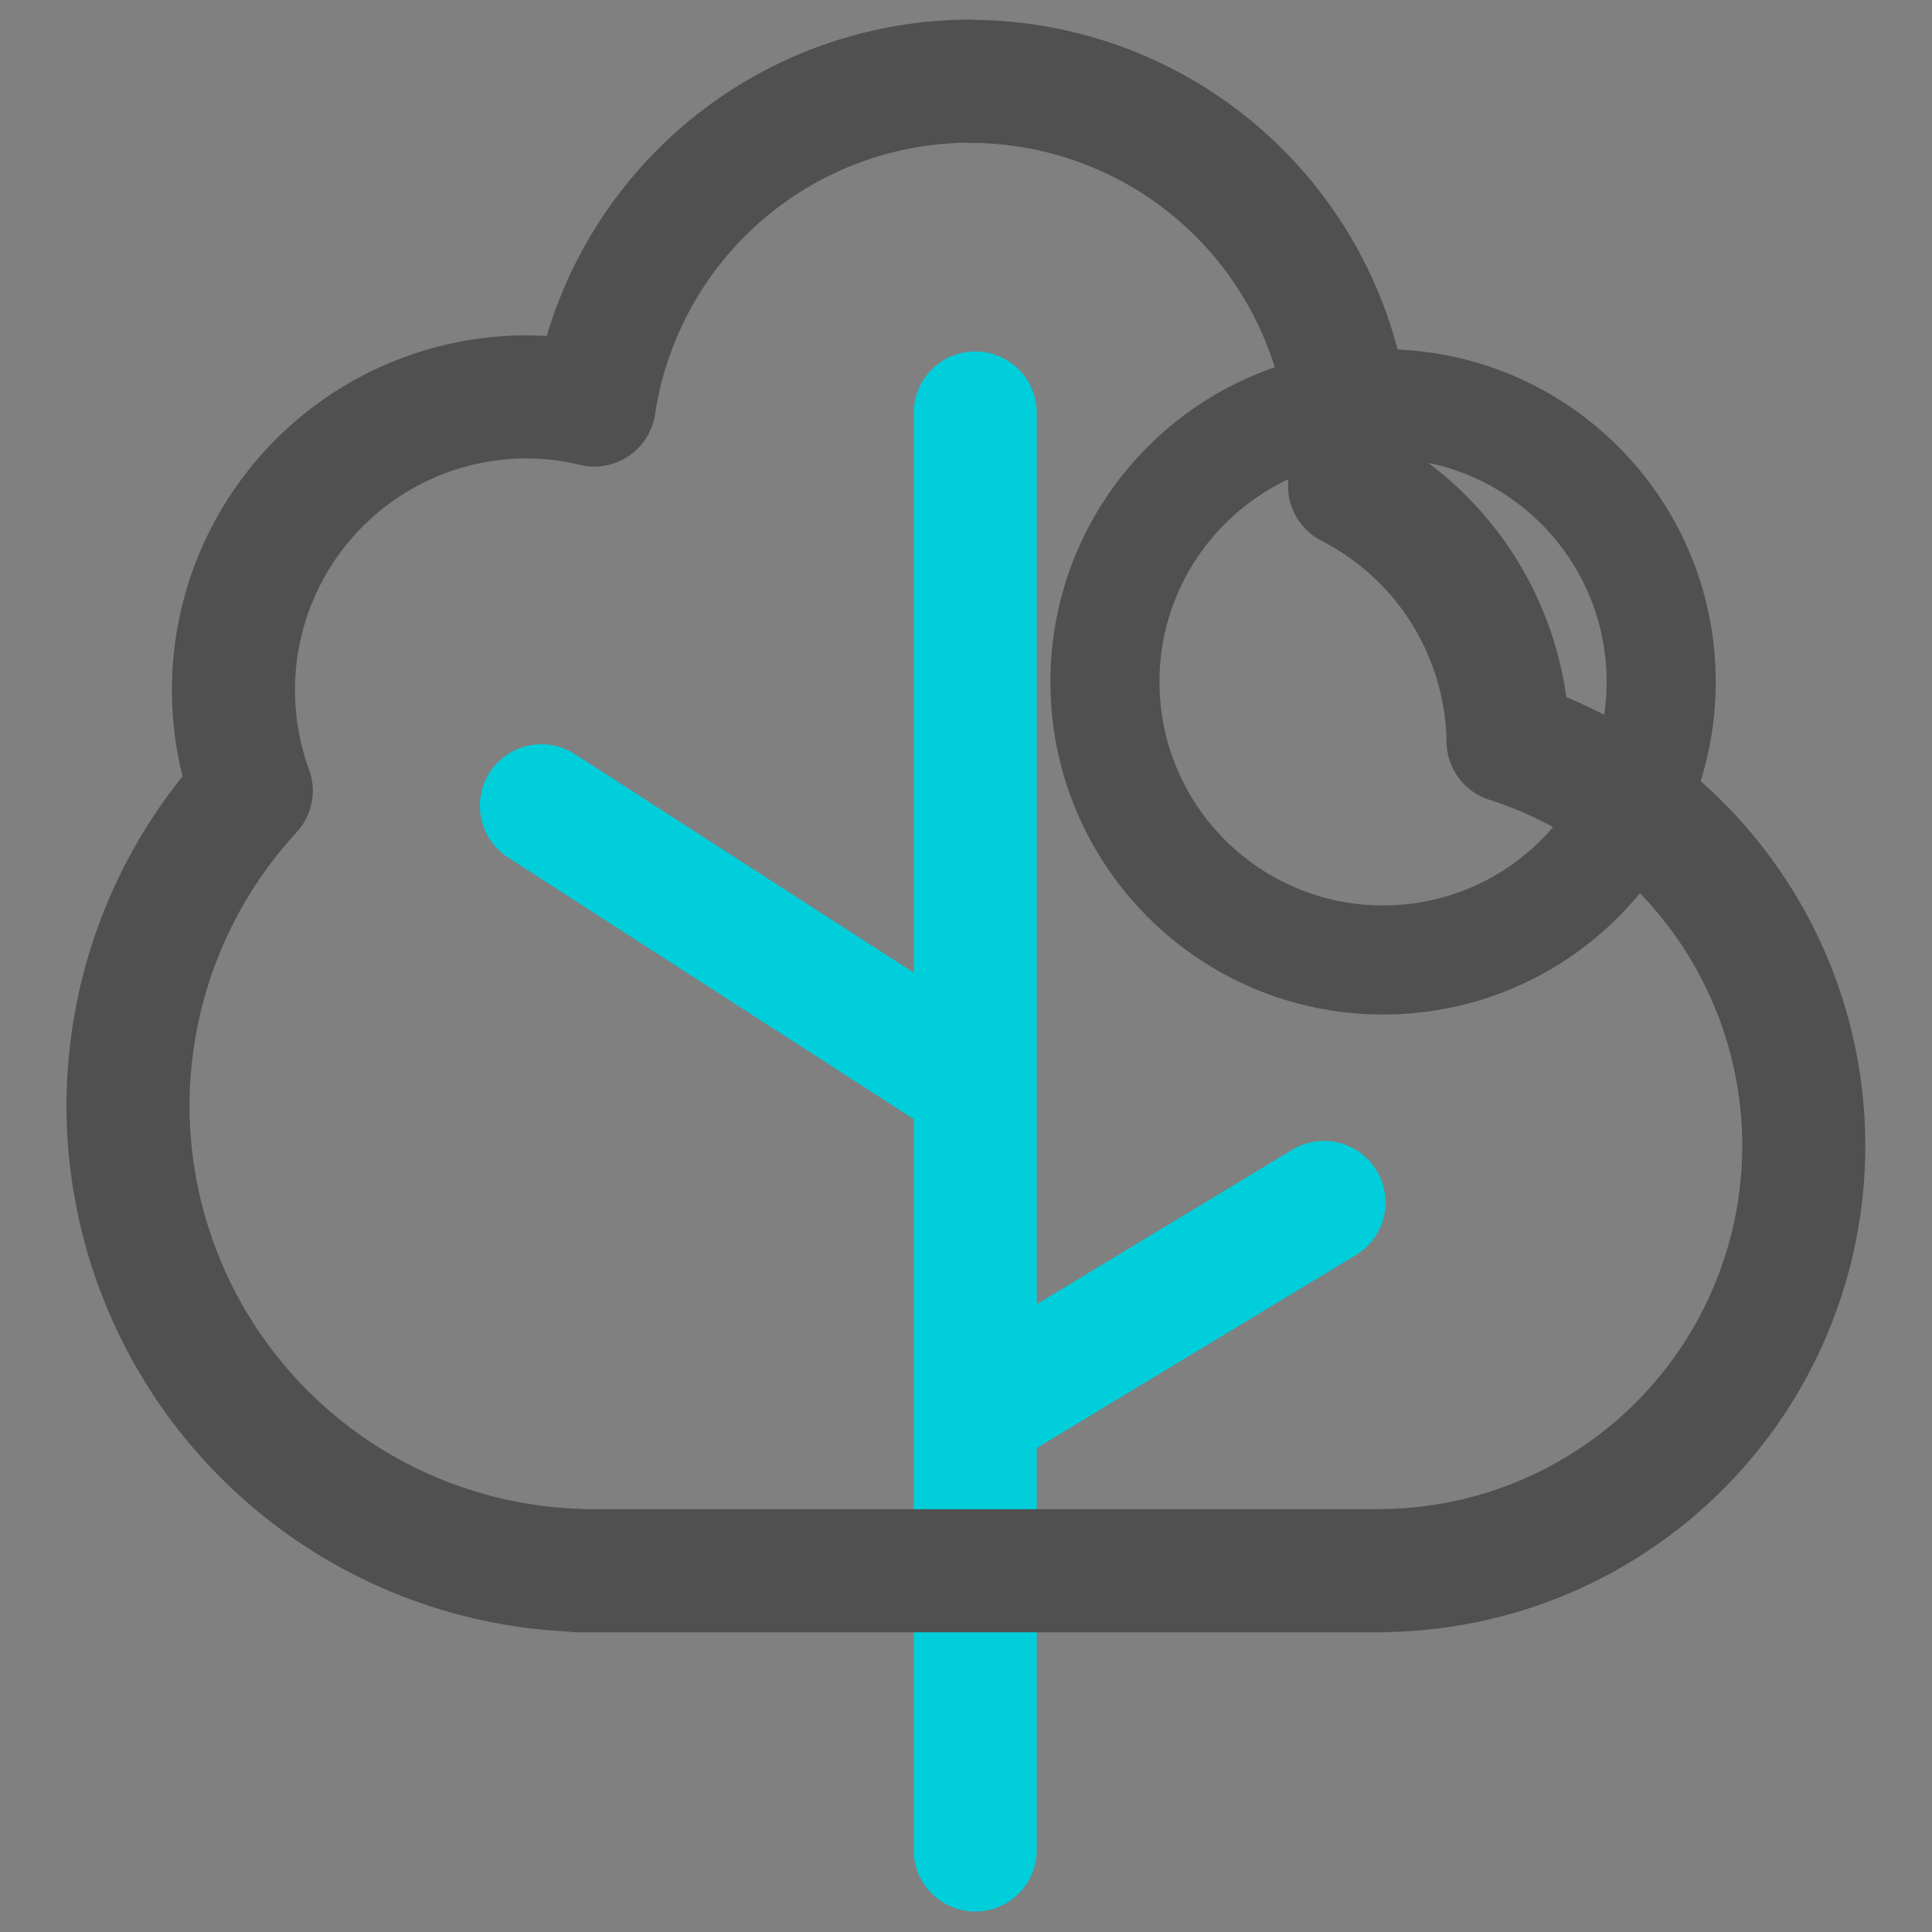 <?xml version="1.0" encoding="UTF-8" standalone="no"?>
<!-- Created with Inkscape (http://www.inkscape.org/) -->

<svg
   xmlns:dc="http://purl.org/dc/elements/1.1/"
   xmlns:cc="http://creativecommons.org/ns#"
   xmlns:rdf="http://www.w3.org/1999/02/22-rdf-syntax-ns#"
   xmlns:svg="http://www.w3.org/2000/svg"
   xmlns="http://www.w3.org/2000/svg"
   xmlns:sodipodi="http://sodipodi.sourceforge.net/DTD/sodipodi-0.dtd"
   xmlns:inkscape="http://www.inkscape.org/namespaces/inkscape"
   width="34"
   height="34"
   viewBox="0 0 8.996 8.996"
   version="1.1"
   id="svg860"
   inkscape:version="0.92.3 (2405546, 2018-03-11)"
   sodipodi:docname="tembusu.svg">
  <rect x="0" y="0" width="8.996" height="8.996" fill="#808080" stroke="none"/>
  <defs
     id="defs854" />
  <sodipodi:namedview
     id="base"
     pagecolor="#ffffff"
     bordercolor="#666666"
     borderopacity="1.0"
     inkscape:pageopacity="0.0"
     inkscape:pageshadow="2"
     inkscape:zoom="15.839192"
     inkscape:cx="1.5087472"
     inkscape:cy="19.403483"
     inkscape:document-units="mm"
     inkscape:current-layer="layer1"
     showgrid="false"
     units="px"
     showguides="false"
     inkscape:window-width="1920"
     inkscape:window-height="986"
     inkscape:window-x="-11"
     inkscape:window-y="-11"
     inkscape:window-maximized="1" />
  <g
     inkscape:label="Layer 1"
     inkscape:groupmode="layer"
     id="layer1"
     transform="translate(0,-288.004)">
    <path
       style="opacity:1;vector-effect:none;fill:#ffffff;fill-opacity:1;stroke:#00cedb;stroke-width:0.573;stroke-linecap:round;stroke-linejoin:miter;stroke-miterlimit:4;stroke-dasharray:none;stroke-dashoffset:0;stroke-opacity:1"
       d="m 4.541,289.927 v 6.691"
       id="path1405"
       inkscape:connector-curvature="0"
       sodipodi:nodetypes="cc" />
    <path
       style="opacity:1;vector-effect:none;fill:#ffffff;fill-opacity:1;stroke:#00cedb;stroke-width:0.573;stroke-linecap:round;stroke-linejoin:miter;stroke-miterlimit:4;stroke-dasharray:none;stroke-dashoffset:0;stroke-opacity:1"
       d="M 4.537,293.056 2.521,291.756"
       id="path1409"
       inkscape:connector-curvature="0" />
    <path
       style="opacity:1;vector-effect:none;fill:#ffffff;fill-opacity:1;stroke:#00cedb;stroke-width:0.573;stroke-linecap:round;stroke-linejoin:miter;stroke-miterlimit:4;stroke-dasharray:none;stroke-dashoffset:0;stroke-opacity:1"
       d="M 4.544,294.583 6.165,293.603"
       id="path1411"
       inkscape:connector-curvature="0" />
    <path
       inkscape:connector-curvature="0"
       style="opacity:1;fill:none;fill-opacity:1;stroke:#505050;stroke-width:0.573;stroke-linecap:round;stroke-linejoin:round;stroke-miterlimit:4;stroke-dasharray:none;stroke-opacity:1"
       d="m 4.517,288.382 a 1.772,1.772 0 0 0 -1.75,1.508 1.366,1.366 0 0 0 -0.314,-0.038 1.366,1.366 0 0 0 -1.366,1.366 1.366,1.366 0 0 0 0.083,0.468 2.167,2.167 0 0 0 -0.574,1.465 2.167,2.167 0 0 0 2.093,2.165 v 0.002 h 0.075 3.635 0.021 0.019 v -10e-4 a 1.979,1.979 0 0 0 1.96,-1.978 1.979,1.979 0 0 0 -1.377,-1.884 1.357,1.357 0 0 0 -0.738,-1.188 1.772,1.772 0 0 0 0.005,-0.113 1.772,1.772 0 0 0 -1.772,-1.771 z"
       id="path1415" />
    <circle
       style="opacity:1;fill:none;fill-opacity:1;stroke:#505050;stroke-width:0.508;stroke-linecap:round;stroke-linejoin:round;stroke-miterlimit:4;stroke-dasharray:none;stroke-opacity:1"
       id="path2599"
       cx="6.44"
       cy="291.179"
       r="1.295" />
  </g>
</svg>
